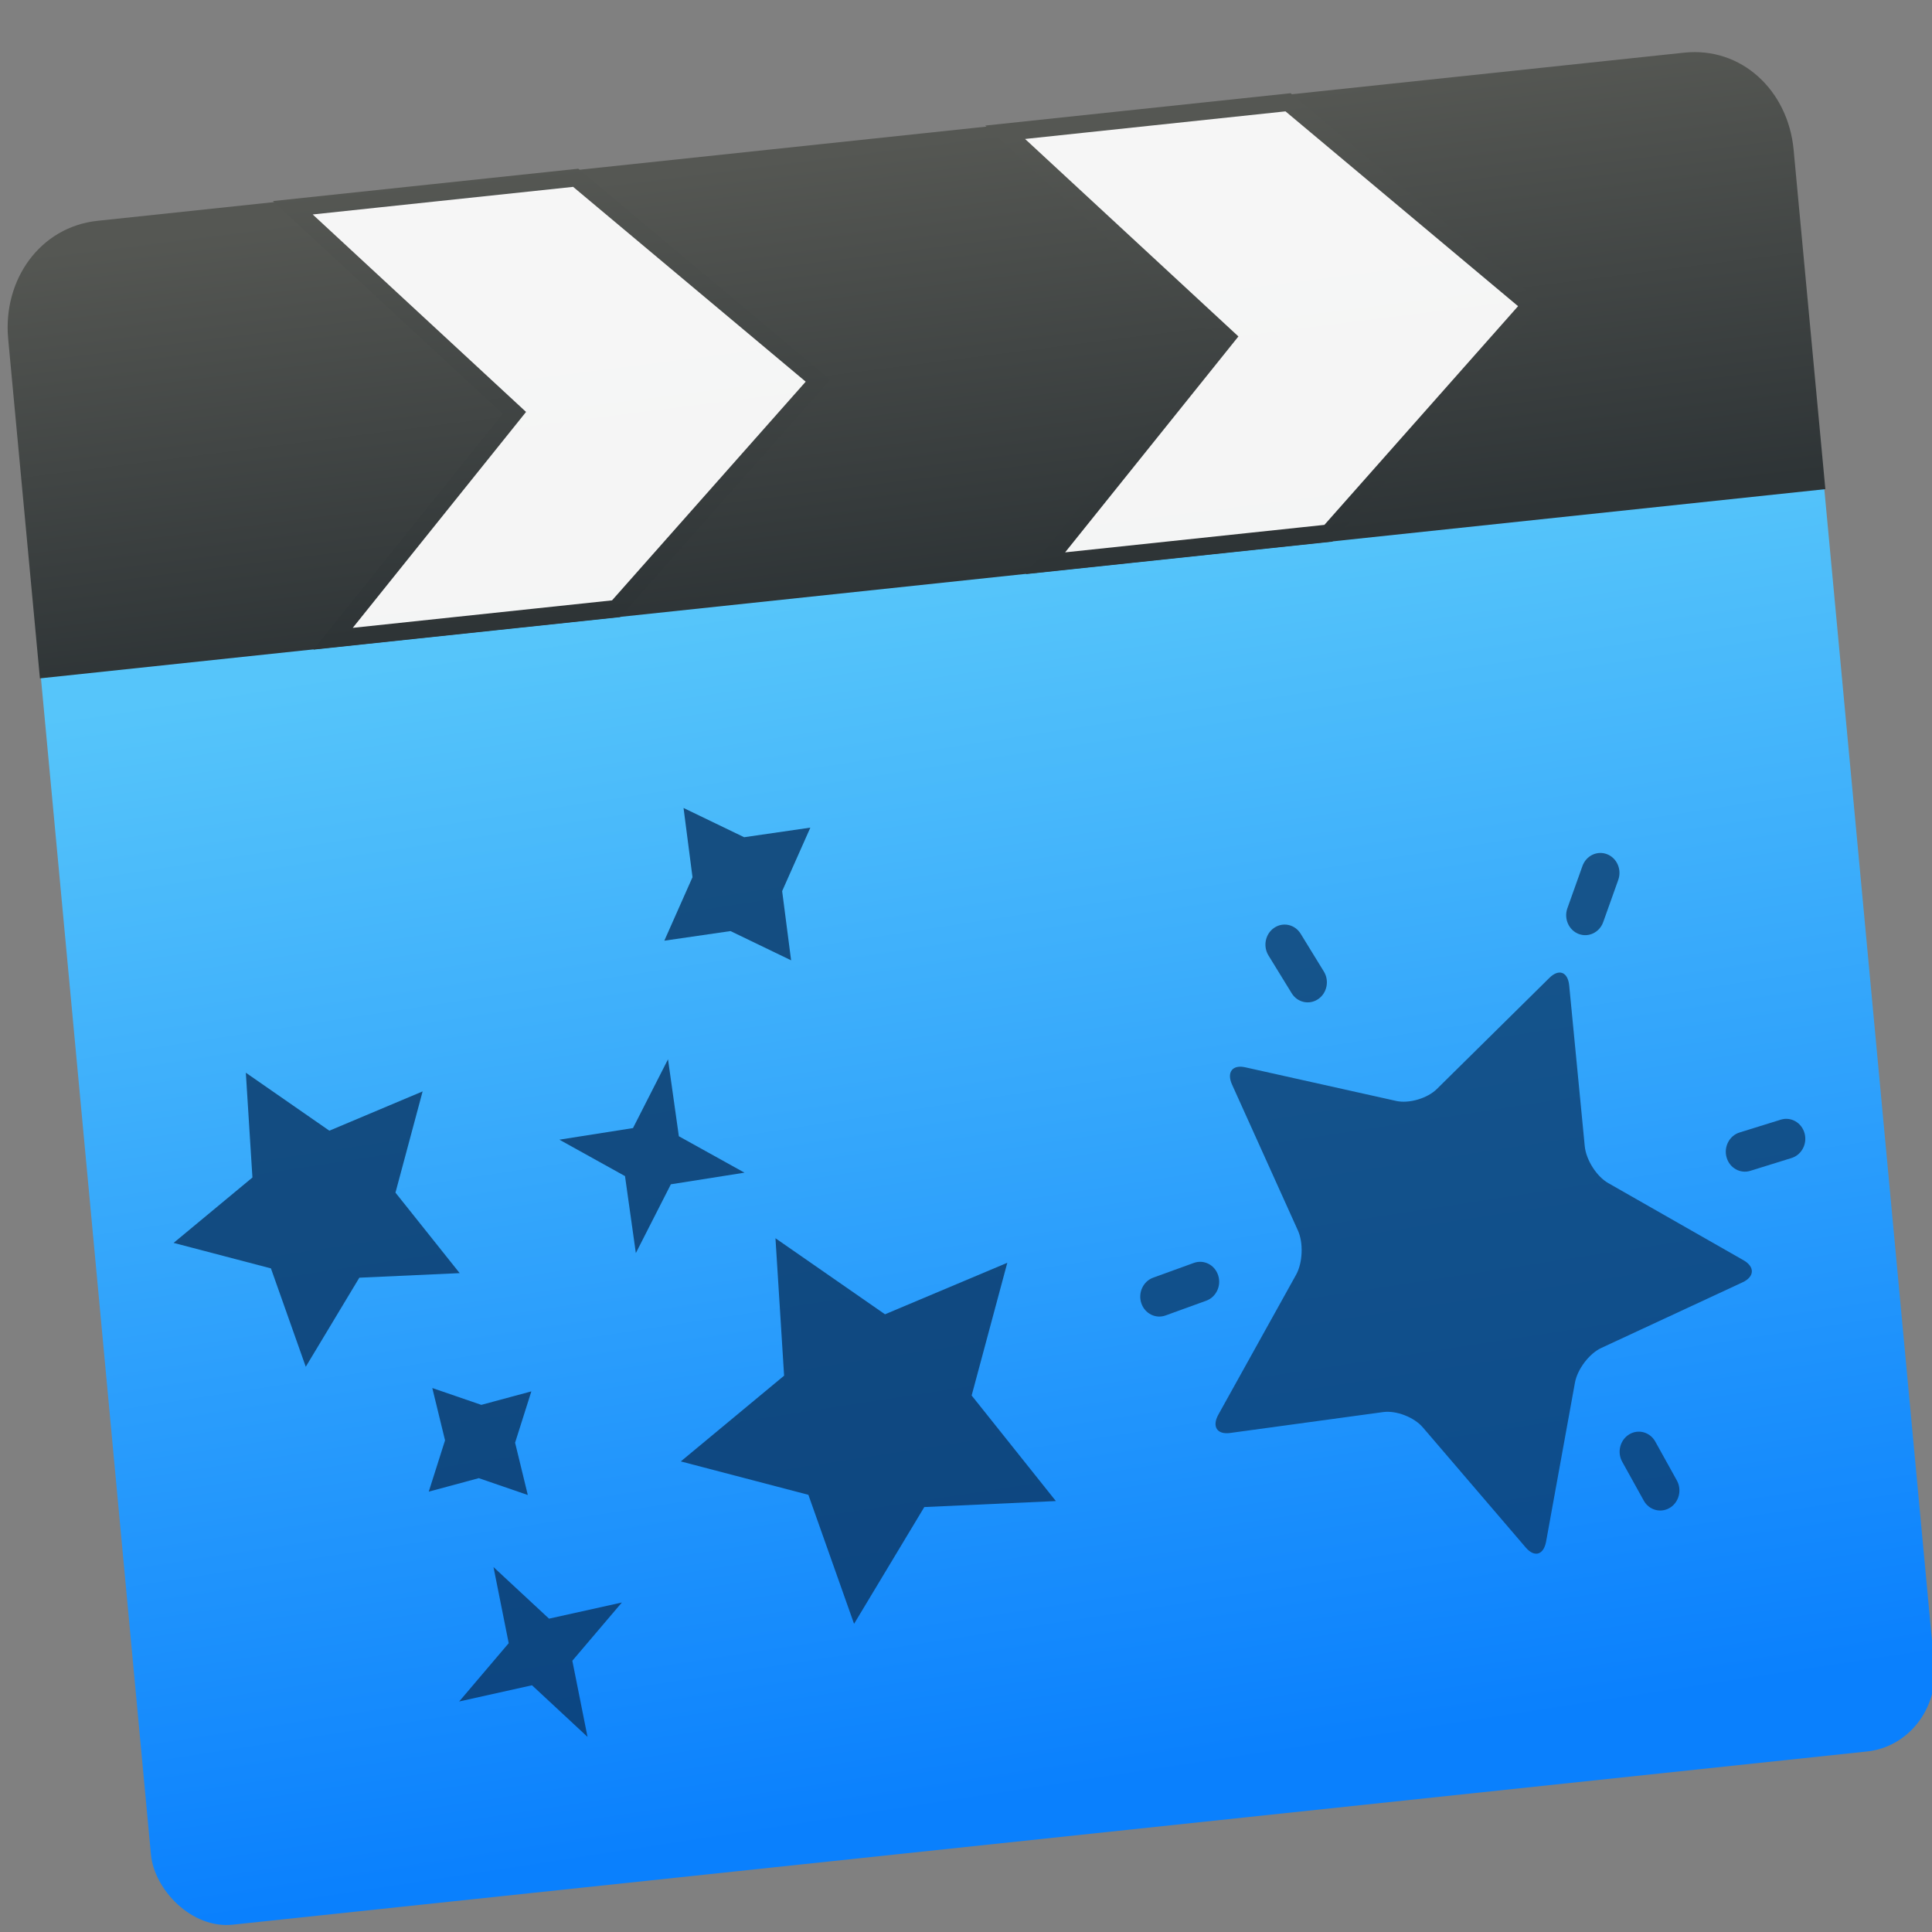 <?xml version="1.0" encoding="UTF-8" standalone="no"?>
<svg
   xmlns:dc="http://purl.org/dc/elements/1.1/"
   xmlns:cc="http://creativecommons.org/ns#"
   xmlns:rdf="http://www.w3.org/1999/02/22-rdf-syntax-ns#"
   xmlns:svg="http://www.w3.org/2000/svg"
   xmlns="http://www.w3.org/2000/svg"
   xmlns:xlink="http://www.w3.org/1999/xlink"
   xmlns:sodipodi="http://sodipodi.sourceforge.net/DTD/sodipodi-0.dtd"
   xmlns:inkscape="http://www.inkscape.org/namespaces/inkscape"
   viewBox="0 0 48 48"
   version="1.1"
   id="svg69"
   sodipodi:docname="kdenlive.svg"
   inkscape:version="0.92.1 r15371">
  <rect x="0" y="0" width="48" height="48" fill="#808080" stroke="none"/>
  <sodipodi:namedview
     pagecolor="#ffffff"
     bordercolor="#666666"
     borderopacity="1"
     objecttolerance="10"
     gridtolerance="10"
     guidetolerance="10"
     inkscape:pageopacity="0"
     inkscape:pageshadow="2"
     inkscape:window-width="1366"
     inkscape:window-height="695"
     id="namedview71"
     showgrid="false"
     inkscape:zoom="4.9166667"
     inkscape:cx="-37.322034"
     inkscape:cy="24"
     inkscape:window-x="0"
     inkscape:window-y="0"
     inkscape:window-maximized="1"
     inkscape:current-layer="svg69"
     inkscape:snap-global="true" />
  <defs
     id="defs15">
    <linearGradient
       xlink:href="#2"
       id="3"
       x1="96.68"
       y1="490.36"
       x2="96.33"
       y2="462.83"
       gradientUnits="userSpaceOnUse" />
    <linearGradient
       xlink:href="#2"
       id="4"
       x1="44.16"
       y1="490.59"
       x2="44.26"
       y2="461.93"
       gradientUnits="userSpaceOnUse" />
    <linearGradient
       id="2">
      <stop
         stop-color="#2e3436"
         id="stop4" />
      <stop
         offset="1"
         stop-color="#555753"
         id="stop6" />
    </linearGradient>
    <linearGradient
       id="0"
       x1="70.03"
       y1="569.24"
       x2="66.53"
       y2="491.06"
       gradientUnits="userSpaceOnUse">
      <stop
         stop-color="#0a80fd"
         id="stop9" />
      <stop
         offset="1"
         stop-color="#56c5fa"
         id="stop11" />
    </linearGradient>
    <linearGradient
       xlink:href="#2"
       id="1"
       x1="72.85"
       y1="491.15"
       x2="72.29"
       y2="462.68"
       gradientUnits="userSpaceOnUse"
       gradientTransform="matrix(1.002,0,0,1,-0.15,0.002)" />
  </defs>
  <g
     transform="matrix(0.368,-0.039,0.036,0.385,-21.039,-171.738)"
     id="g67">
    <g
       id="g29">
      <rect
         y="465.17"
         x="11.899"
         height="106.82"
         width="120.4"
         rx="5.03"
         id="rect17"
         style="fill:url(#0)" />
      <g
         id="g27"
         style="fill-rule:evenodd">
        <path
           d="m 18.538,462.2 h 107.12 c 3.856,0 6.711,3.098 6.711,6.947 v 14.953 6.947 H 11.829 V 484.1 469.147 c 0,-3.848 2.855,-6.947 6.711,-6.947 z"
           id="path19"
           style="fill:url(#1);stroke:url(#1);stroke-width:0.107;stroke-linecap:round;stroke-linejoin:round"
           inkscape:connector-curvature="0" />
        <g
           id="g25"
           style="fill:#ffffff;fill-opacity:0.948;stroke-width:1.125">
          <path
             d="m 79.77,490.5 h 19.1 L 113.796,477.295 98.87,462.689 h -19.1 l 13.531,14.606 z"
             id="path21"
             style="stroke:url(#3)"
             inkscape:connector-curvature="0" />
          <path
             d="m 31.676,490.5 h 19.1 L 65.702,477.295 50.776,462.689 h -19.1 l 13.531,14.606 z"
             id="path23"
             style="stroke:url(#4)"
             inkscape:connector-curvature="0" />
        </g>
      </g>
    </g>
    <g
       transform="matrix(9.018,0,0,9.014,-3466.85,-4065.31)"
       id="g65"
       style="fill:#0b3969">
      <g
         transform="matrix(0.011,-0.005,0.005,0.011,385.98,508.89)"
         id="g43"
         style="opacity:0.83">
        <path
           d="m 65.46,55.53 -61.28,8.9 44.33,43.23 -10.46,61.02 54.81,-28.82 54.81,28.82 -10.46,-61.02 44.33,-43.23 -61.28,-8.9 L 92.86,0 Z"
           id="path31"
           inkscape:connector-curvature="0" />
        <path
           d="m 326.21,248.92 -35.94,72.82 -80.34,11.68 58.13,56.66 -13.72,80.03 71.87,-37.79 71.87,37.79 -13.73,-80.03 58.14,-56.66 -80.35,-11.68 z"
           id="path33"
           inkscape:connector-curvature="0" />
        <path
           d="M 392.87,78.2 416.53,111.94 432.18,73.83 465.93,50.191 427.82,34.528 404.16,0.787 388.51,38.907 354.77,62.556 Z"
           id="path35"
           inkscape:connector-curvature="0" />
        <path
           d="m 120.34,242.63 -21.15,-23.82 -8.64,30.66 -23.815,21.13 30.635,8.65 21.15,23.82 8.66,-30.65 23.8,-21.14 z"
           id="path37"
           inkscape:connector-curvature="0" />
        <path
           d="M 93.35,372.76 78.982,329.19 64.63,372.76 21.05,387.13 64.63,401.48 78.982,445.06 93.35,401.48 136.93,387.13 Z"
           id="path39"
           inkscape:connector-curvature="0" />
        <path
           d="m 264.38,170.49 -16.93,42.65 38.95,-24.23 42.66,16.93 -24.23,-38.97 16.92,-42.64 -38.95,24.23 -42.65,-16.94 z"
           id="path41"
           inkscape:connector-curvature="0" />
      </g>
      <g
         transform="matrix(-0.011,-0.014,-0.014,0.011,400.46,511.97)"
         id="g63"
         style="opacity:0.766">
        <g
           id="g49">
          <path
             d="m 264.41,48.53 c 4.334,-3.385 7.922,-1.652 7.972,3.848 l 0.562,64.61 c 0.046,5.5 3.815,12.518 8.373,15.597 l 53.55,36.17 c 4.56,3.078 4.02,7.03 -1.194,8.77 l -61.28,20.504 c -5.218,1.744 -10.729,7.498 -12.246,12.783 l -17.851,62.1 c -1.521,5.286 -5.439,5.993 -8.711,1.571 l -38.438,-51.942 c -3.271,-4.421 -10.445,-7.885 -15.942,-7.695 l -64.58,2.217 c -5.498,0.188 -7.381,-3.322 -4.188,-7.799 l 37.523,-52.607 c 3.194,-4.478 4.27,-12.371 2.393,-17.541 l -22.06,-60.732 c -1.879,-5.169 0.877,-8.05 6.122,-6.393 l 61.63,19.431 c 5.246,1.654 13.09,0.239 17.421,-3.145 l 50.948,-39.753"
             id="path45"
             inkscape:connector-curvature="0" />
          <path
             d="m 280.7,4.524 c 1.922,-3.979 6.703,-5.647 10.685,-3.727 3.979,1.92 5.646,6.703 3.727,10.682 l -7.827,16.211 c -1.92,3.979 -6.702,5.647 -10.682,3.728 -3.979,-1.92 -5.647,-6.703 -3.727,-10.682 L 280.7,4.524"
             id="path47"
             inkscape:connector-curvature="0" />
        </g>
        <g
           id="g55">
          <path
             d="m 93.9,168.53 c -4.294,1.042 -8.618,-1.589 -9.665,-5.884 -1.042,-4.293 1.59,-8.62 5.882,-9.664 l 17.492,-4.253 c 4.293,-1.045 8.621,1.588 9.664,5.881 1.043,4.294 -1.589,8.62 -5.883,9.665 L 93.9,168.53"
             id="path51"
             inkscape:connector-curvature="0" />
          <path
             d="m 149.99,29.23 c -2.031,-3.925 -0.499,-8.75 3.424,-10.783 3.925,-2.031 8.751,-0.5 10.784,3.422 l 8.279,15.986 c 2.03,3.922 0.499,8.75 -3.423,10.781 -3.924,2.032 -8.752,0.5 -10.784,-3.424 L 149.99,29.23"
             id="path53"
             inkscape:connector-curvature="0" />
        </g>
        <g
           id="g61">
          <path
             d="m 286.28,261.4 c 1.854,4.01 6.604,5.76 10.618,3.907 4.01,-1.854 5.763,-6.606 3.908,-10.616 l -7.552,-16.343 c -1.854,-4.01 -6.604,-5.762 -10.615,-3.907 -4.01,1.854 -5.761,6.605 -3.908,10.616 l 7.549,16.343"
             id="path57"
             inkscape:connector-curvature="0" />
          <path
             d="m 360.46,130.82 c 4.335,-0.851 7.16,-5.05 6.312,-9.389 -0.852,-4.336 -5.05,-7.164 -9.389,-6.314 l -17.665,3.462 c -4.337,0.849 -7.163,5.05 -6.314,9.386 0.853,4.336 5.05,7.164 9.392,6.313 l 17.664,-3.458"
             id="path59"
             inkscape:connector-curvature="0" />
        </g>
      </g>
    </g>
  </g>
</svg>
